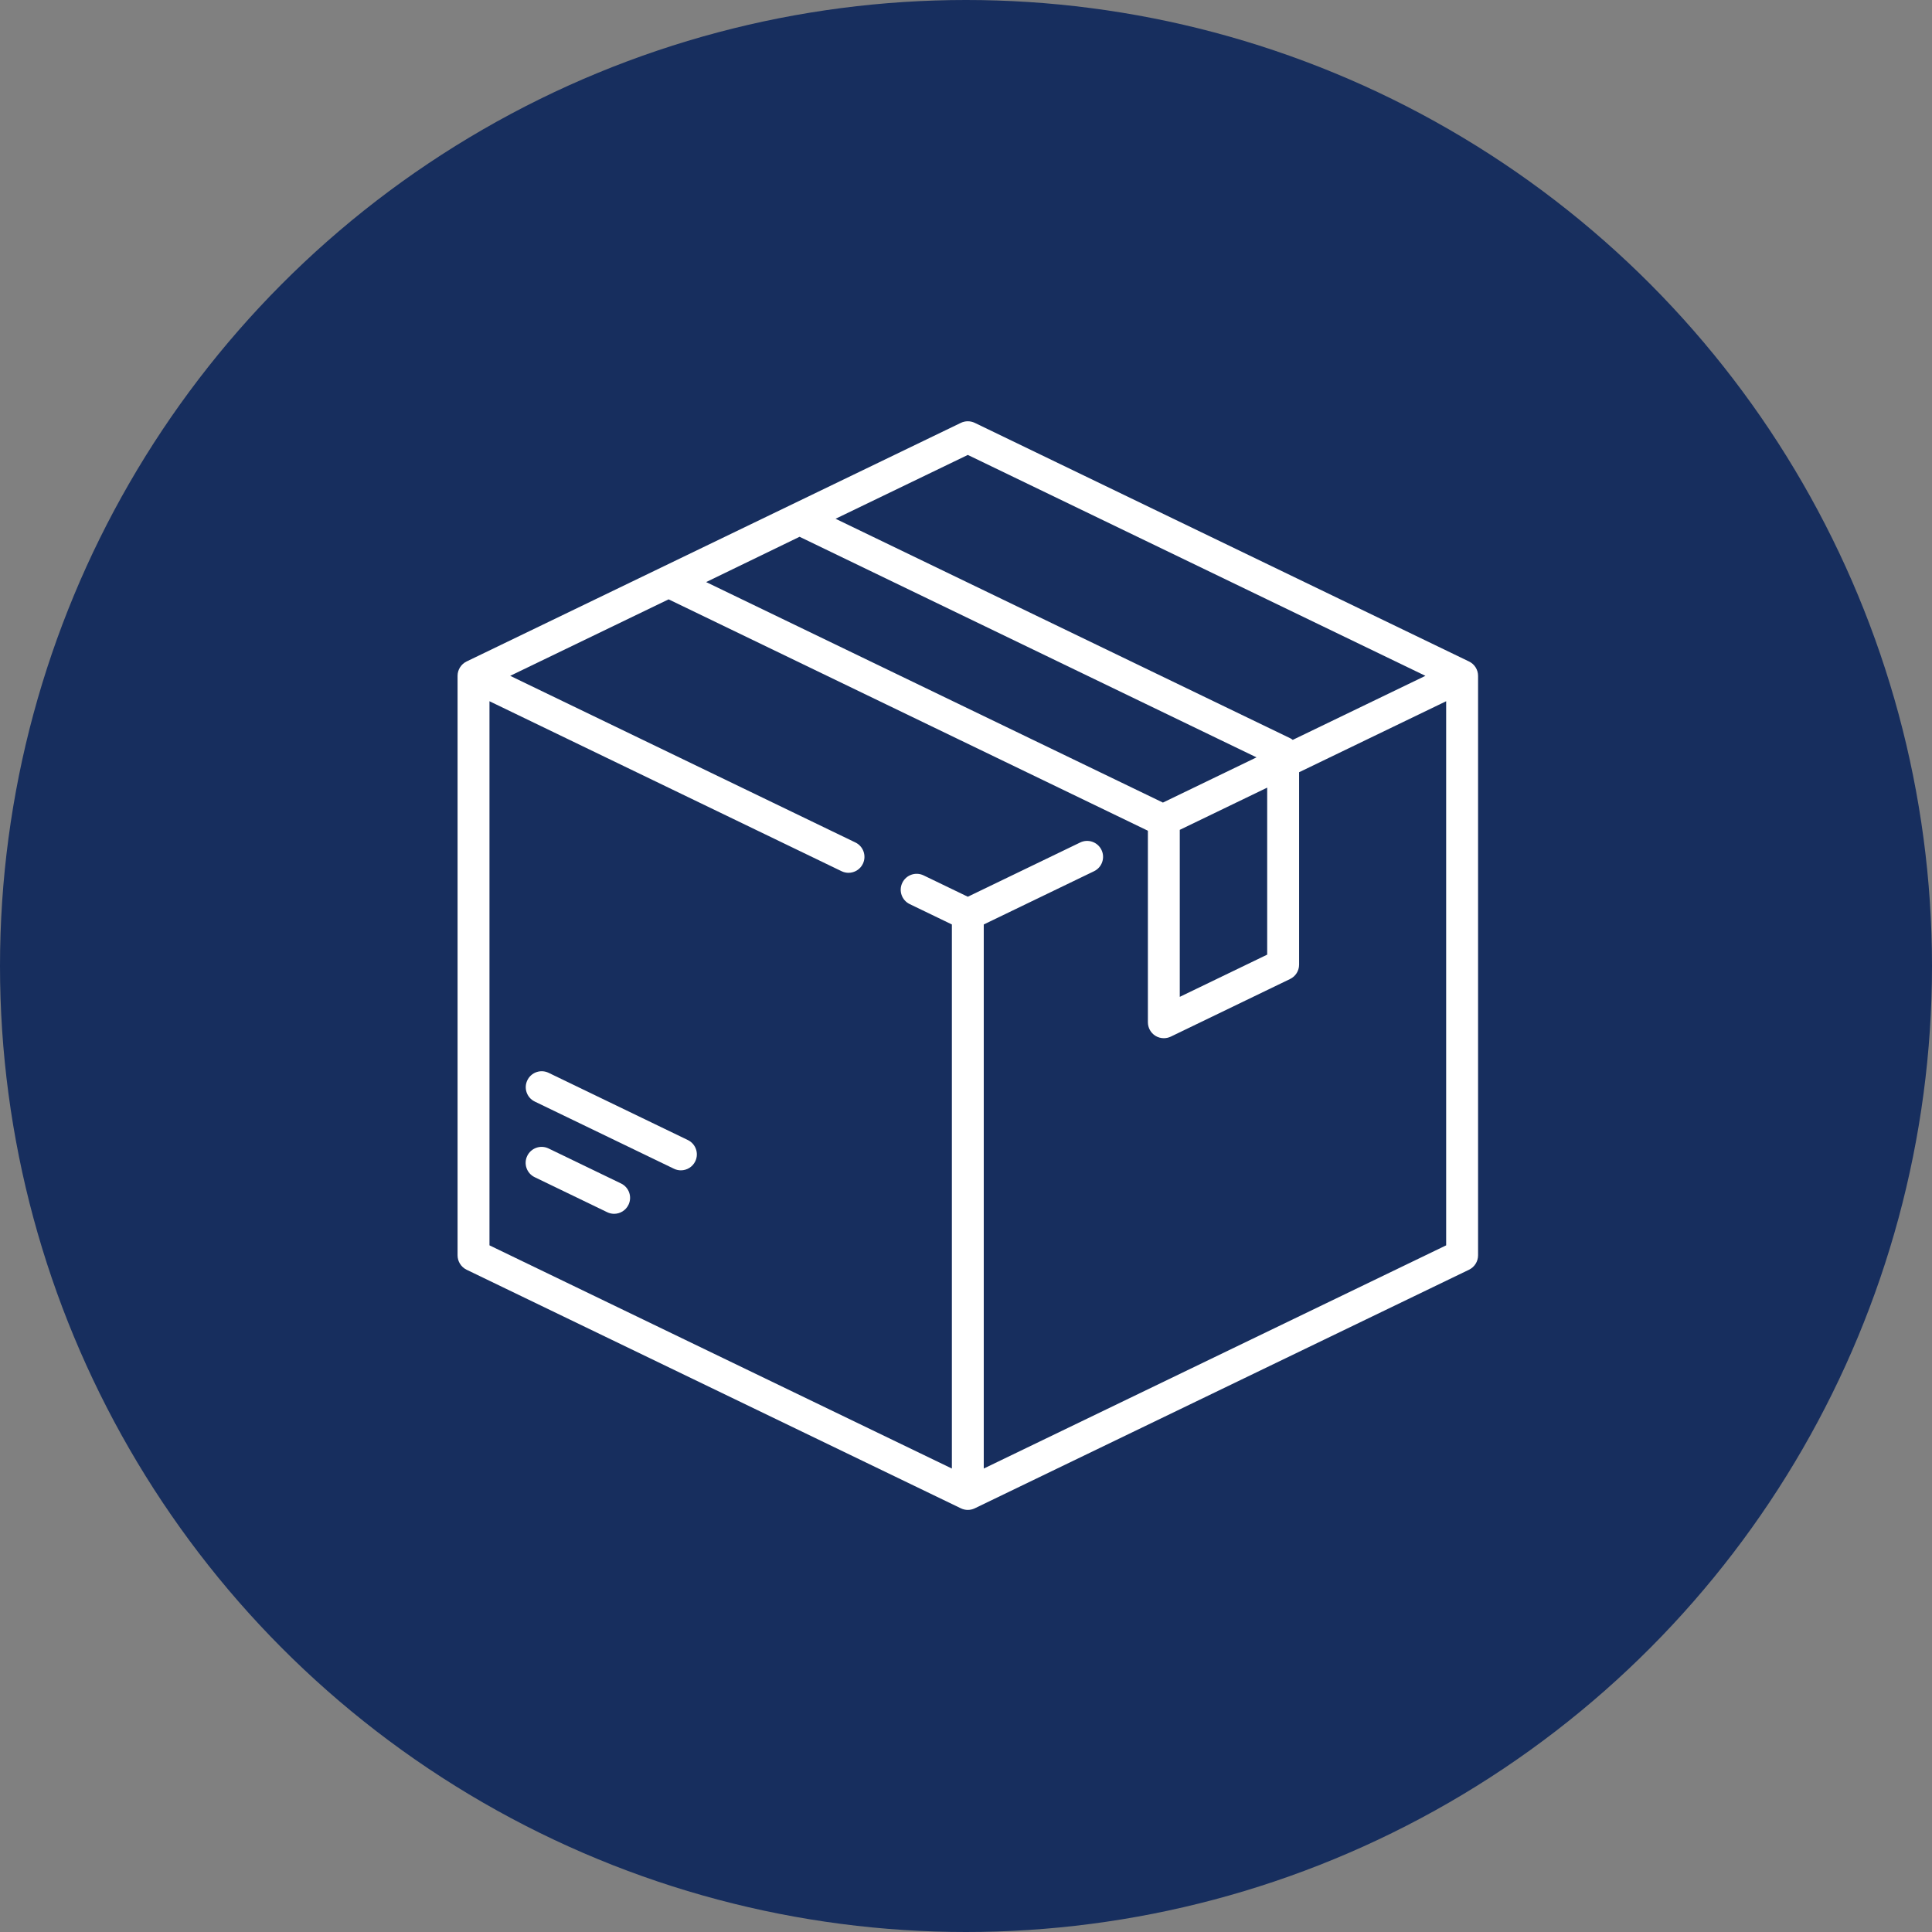 <svg width="68" height="68" viewBox="0 0 68 68" fill="none" xmlns="http://www.w3.org/2000/svg">
<rect x="0" y="0" width="68" height="68" fill="#808080" stroke="none"/>
<circle cx="34" cy="34" r="34" fill="#172E5E"/>
<path d="M51.705 23.282L34.308 14.883C34.154 14.809 33.974 14.809 33.82 14.883L16.422 23.282C16.229 23.375 16.105 23.572 16.105 23.787V44.184C16.105 44.399 16.229 44.596 16.422 44.69L33.82 53.088C33.897 53.125 33.98 53.144 34.064 53.144C34.147 53.144 34.231 53.125 34.308 53.088L51.705 44.69C51.899 44.596 52.023 44.399 52.023 44.184V23.787C52.023 23.572 51.899 23.375 51.705 23.282ZM34.064 16.012L50.17 23.787L45.501 26.041C45.472 26.018 45.441 25.998 45.406 25.981L29.409 18.259L34.064 16.012ZM28.142 18.893L44.225 26.657L40.931 28.248L24.854 20.487L28.142 18.893ZM44.601 27.722V33.6L41.524 35.086V29.208L44.601 27.722ZM50.9 43.832L34.625 51.688V32.538L38.507 30.664C38.786 30.529 38.903 30.194 38.769 29.915C38.634 29.635 38.298 29.518 38.019 29.653L34.064 31.562L32.508 30.811C32.228 30.676 31.893 30.793 31.758 31.073C31.623 31.352 31.74 31.687 32.02 31.822L33.503 32.538V51.688L17.228 43.832V24.681L29.621 30.664C29.7 30.702 29.783 30.72 29.864 30.72C30.073 30.72 30.274 30.603 30.37 30.403C30.505 30.124 30.388 29.788 30.109 29.653L17.957 23.787L23.533 21.095L40.394 29.235C40.396 29.238 40.399 29.241 40.402 29.245V35.98C40.402 36.173 40.501 36.353 40.664 36.456C40.755 36.513 40.859 36.541 40.963 36.541C41.046 36.541 41.13 36.523 41.207 36.486L45.406 34.458C45.6 34.365 45.724 34.168 45.724 33.953V27.18L50.9 24.681V43.832V43.832Z" fill="white"/>
<path d="M21.86 41.655L19.307 40.422C19.027 40.287 18.692 40.405 18.557 40.684C18.422 40.963 18.539 41.298 18.819 41.433L21.372 42.666C21.45 42.704 21.534 42.722 21.615 42.722C21.824 42.722 22.024 42.605 22.121 42.404C22.256 42.125 22.139 41.79 21.86 41.655Z" fill="white"/>
<path d="M24.209 40.125L19.31 37.76C19.031 37.625 18.696 37.742 18.561 38.022C18.426 38.301 18.543 38.636 18.822 38.771L23.721 41.136C23.8 41.174 23.883 41.192 23.965 41.192C24.174 41.192 24.374 41.075 24.471 40.875C24.606 40.596 24.489 40.26 24.209 40.125Z" fill="white"/>
</svg>
